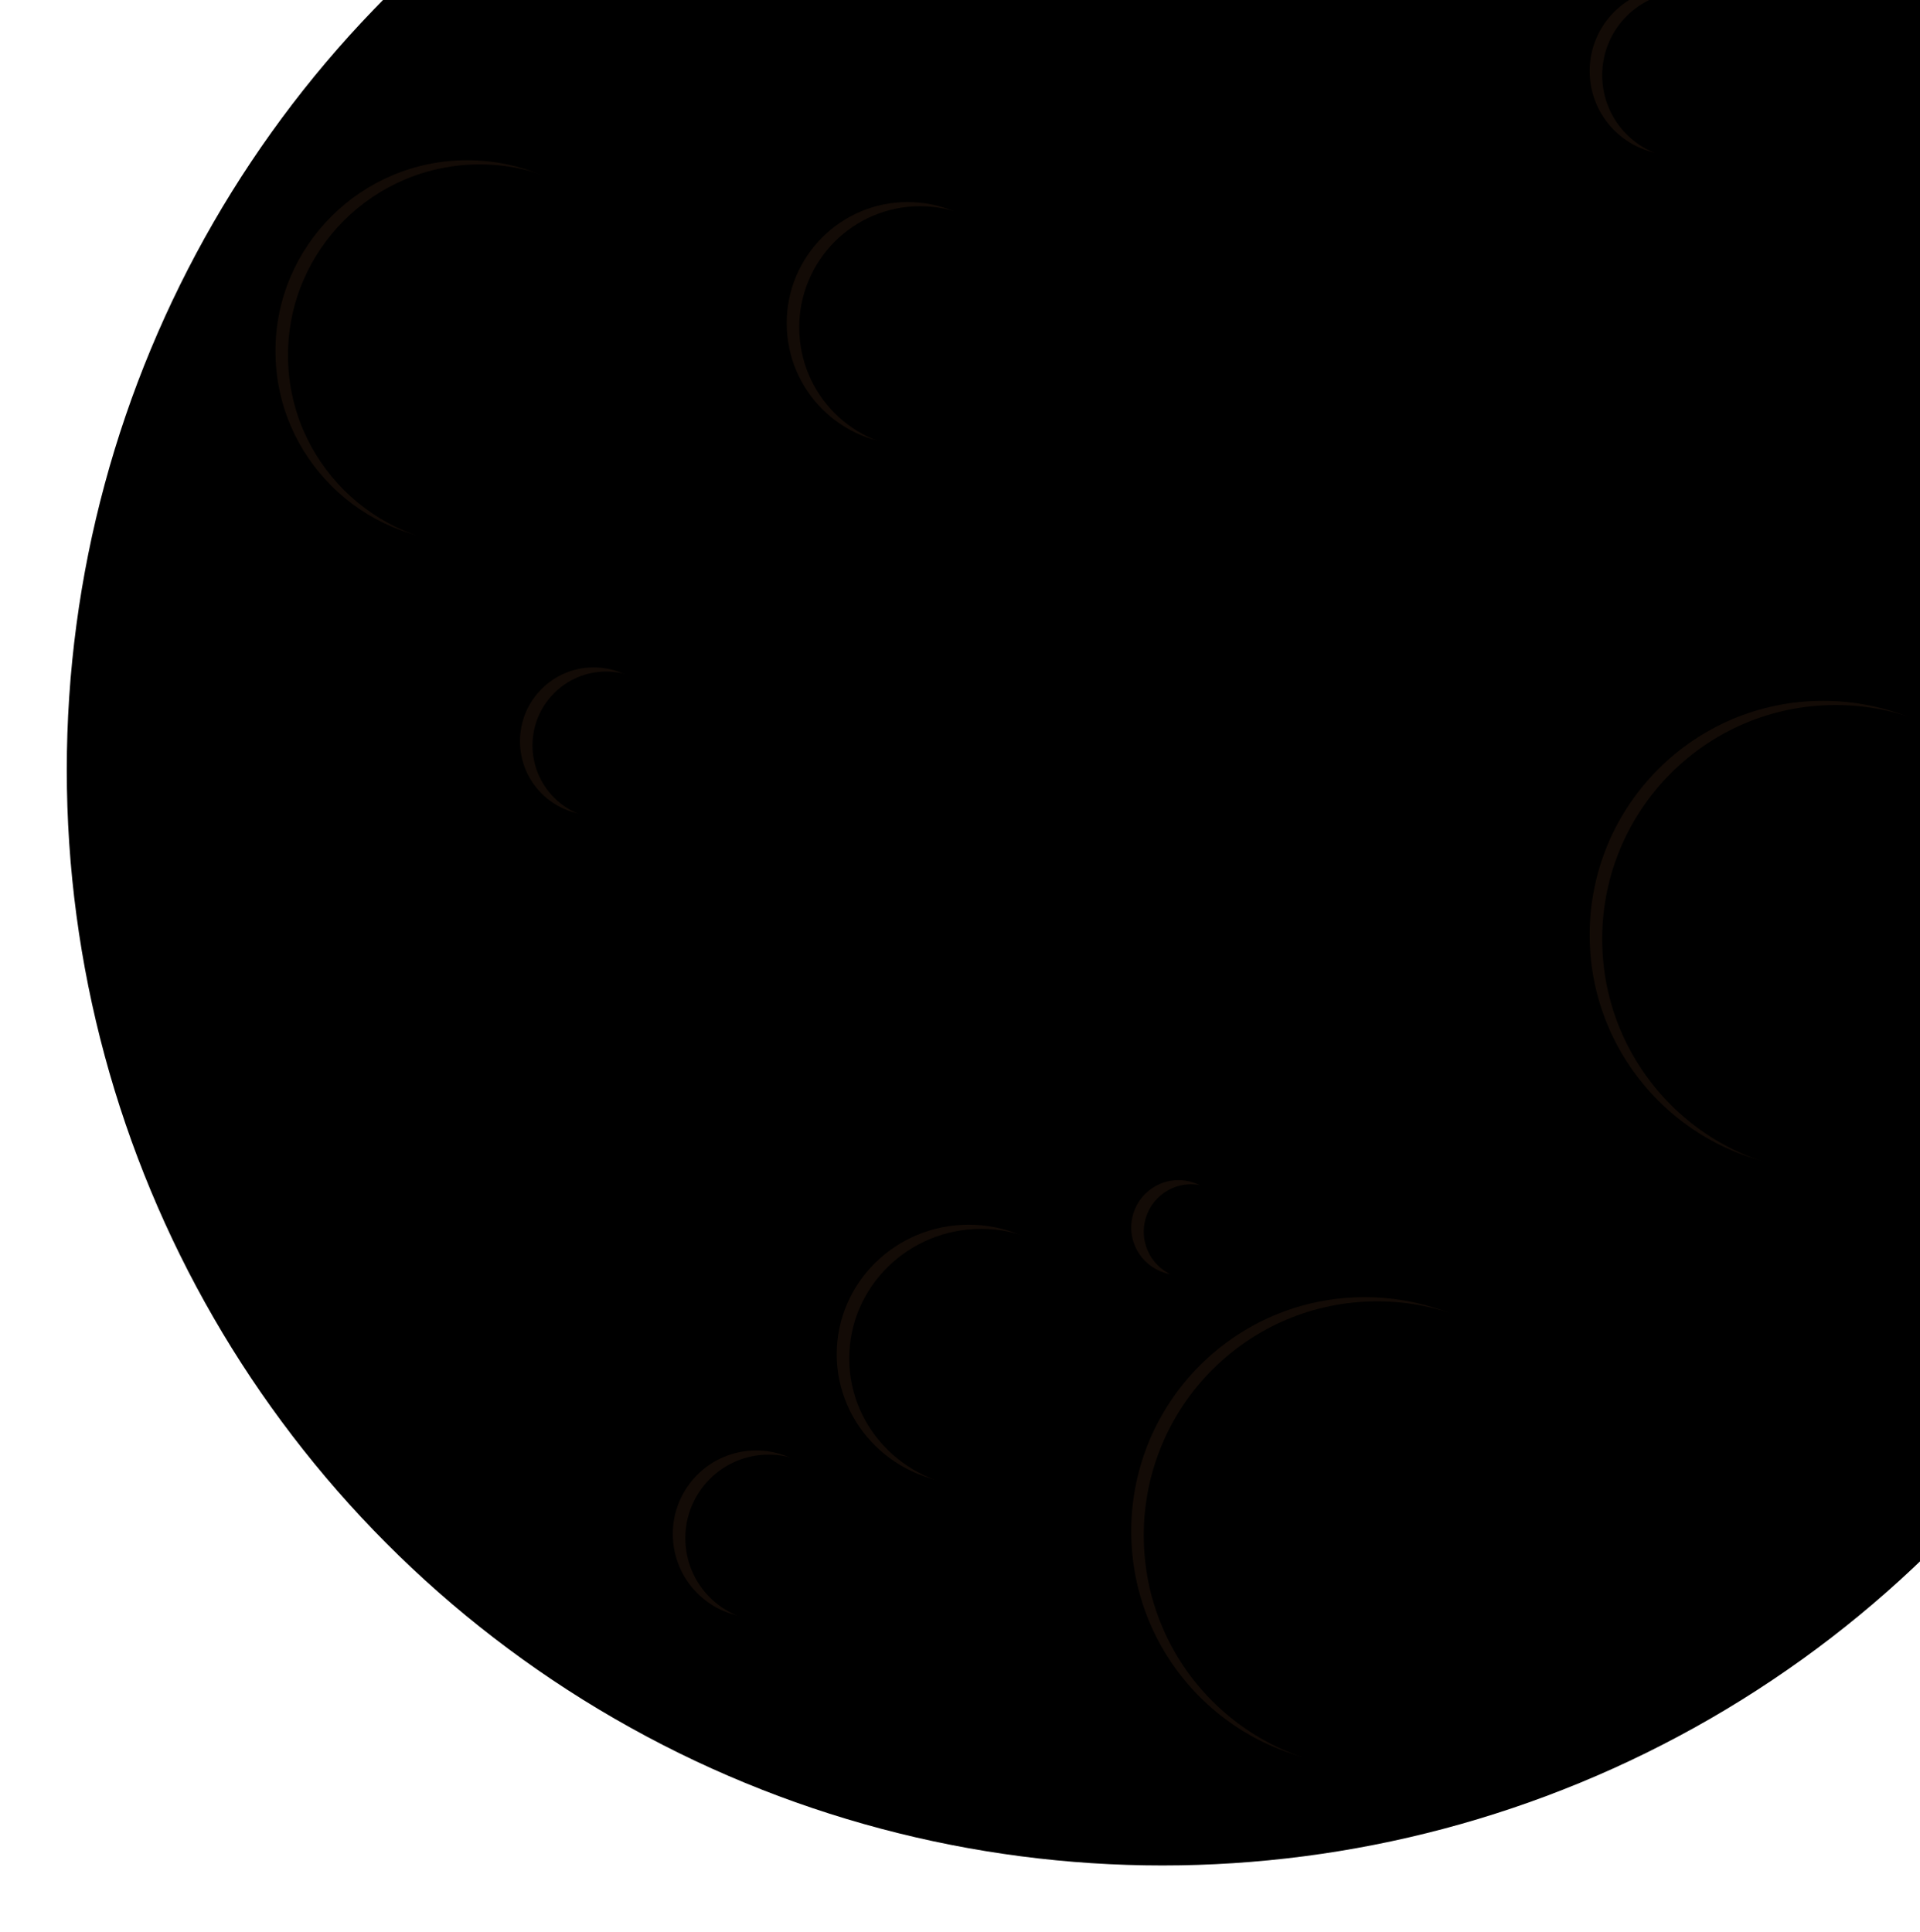 <?xml version="1.0" encoding="UTF-8"?>
<svg width="460px" height="463px" viewBox="0 0 460 463" version="1.1" xmlns="http://www.w3.org/2000/svg" xmlns:xlink="http://www.w3.org/1999/xlink">
    <!-- Generator: Sketch 52.6 (67491) - http://www.bohemiancoding.com/sketch -->
    <title>Moon</title>
    <desc>Created with Sketch.</desc>
    <defs>
        <radialGradient cx="85.093%" cy="15.01%" fx="85.093%" fy="15.01%" r="98.947%" id="radialGradient-1">
            <stop stop-color="#C47043" stop-opacity="0.5" offset="0%"></stop>
            <stop stop-color="#C47043" stop-opacity="0" offset="100%"></stop>
        </radialGradient>
        <circle id="path-2" cx="262.5" cy="262.5" r="262.5"></circle>
        <filter x="-6.0%" y="-4.1%" width="110.1%" height="110.1%" filterUnits="objectBoundingBox" id="filter-3">
            <feOffset dx="-5" dy="5" in="SourceAlpha" result="shadowOffsetOuter1"></feOffset>
            <feGaussianBlur stdDeviation="8" in="shadowOffsetOuter1" result="shadowBlurOuter1"></feGaussianBlur>
            <feColorMatrix values="0 0 0 0 1   0 0 0 0 1   0 0 0 0 1  0 0 0 0.5 0" type="matrix" in="shadowBlurOuter1"></feColorMatrix>
        </filter>
        <filter x="-4.2%" y="-2.3%" width="106.5%" height="106.5%" filterUnits="objectBoundingBox" id="filter-4">
            <feOffset dx="-2" dy="2" in="SourceAlpha" result="shadowOffsetInner1"></feOffset>
            <feComposite in="shadowOffsetInner1" in2="SourceAlpha" operator="arithmetic" k2="-1" k3="1" result="shadowInnerInner1"></feComposite>
            <feColorMatrix values="0 0 0 0 0.769   0 0 0 0 0.439   0 0 0 0 0.263  0 0 0 0.7 0" type="matrix" in="shadowInnerInner1"></feColorMatrix>
        </filter>
        <ellipse id="path-5" cx="45.931" cy="87.136" rx="45.931" ry="45.738"></ellipse>
        <filter x="-1.6%" y="-1.6%" width="103.3%" height="103.3%" filterUnits="objectBoundingBox" id="filter-6">
            <feOffset dx="3" dy="1" in="SourceAlpha" result="shadowOffsetInner1"></feOffset>
            <feComposite in="shadowOffsetInner1" in2="SourceAlpha" operator="arithmetic" k2="-1" k3="1" result="shadowInnerInner1"></feComposite>
            <feColorMatrix values="0 0 0 0 0.769   0 0 0 0 0.439   0 0 0 0 0.263  0 0 0 0.7 0" type="matrix" in="shadowInnerInner1"></feColorMatrix>
        </filter>
        <ellipse id="path-7" cx="151.439" cy="80.459" rx="28.957" ry="29.045"></ellipse>
        <filter x="-2.6%" y="-2.6%" width="105.2%" height="105.2%" filterUnits="objectBoundingBox" id="filter-8">
            <feOffset dx="3" dy="1" in="SourceAlpha" result="shadowOffsetInner1"></feOffset>
            <feComposite in="shadowOffsetInner1" in2="SourceAlpha" operator="arithmetic" k2="-1" k3="1" result="shadowInnerInner1"></feComposite>
            <feColorMatrix values="0 0 0 0 0.769   0 0 0 0 0.439   0 0 0 0 0.263  0 0 0 0.7 0" type="matrix" in="shadowInnerInner1"></feColorMatrix>
        </filter>
        <ellipse id="path-9" cx="334.831" cy="20.031" rx="19.97" ry="20.031"></ellipse>
        <filter x="-3.8%" y="-3.7%" width="107.5%" height="107.5%" filterUnits="objectBoundingBox" id="filter-10">
            <feOffset dx="3" dy="1" in="SourceAlpha" result="shadowOffsetInner1"></feOffset>
            <feComposite in="shadowOffsetInner1" in2="SourceAlpha" operator="arithmetic" k2="-1" k3="1" result="shadowInnerInner1"></feComposite>
            <feColorMatrix values="0 0 0 0 0.769   0 0 0 0 0.439   0 0 0 0 0.263  0 0 0 0.7 0" type="matrix" in="shadowInnerInner1"></feColorMatrix>
        </filter>
        <ellipse id="path-11" cx="76.219" cy="180.616" rx="17.64" ry="17.694"></ellipse>
        <filter x="-4.3%" y="-4.2%" width="108.5%" height="108.5%" filterUnits="objectBoundingBox" id="filter-12">
            <feOffset dx="3" dy="1" in="SourceAlpha" result="shadowOffsetInner1"></feOffset>
            <feComposite in="shadowOffsetInner1" in2="SourceAlpha" operator="arithmetic" k2="-1" k3="1" result="shadowInnerInner1"></feComposite>
            <feColorMatrix values="0 0 0 0 0.769   0 0 0 0 0.439   0 0 0 0 0.263  0 0 0 0.7 0" type="matrix" in="shadowInnerInner1"></feColorMatrix>
        </filter>
        <ellipse id="path-13" cx="260.942" cy="369.912" rx="55.916" ry="56.088"></ellipse>
        <filter x="-1.3%" y="-1.3%" width="102.7%" height="102.7%" filterUnits="objectBoundingBox" id="filter-14">
            <feOffset dx="3" dy="1" in="SourceAlpha" result="shadowOffsetInner1"></feOffset>
            <feComposite in="shadowOffsetInner1" in2="SourceAlpha" operator="arithmetic" k2="-1" k3="1" result="shadowInnerInner1"></feComposite>
            <feColorMatrix values="0 0 0 0 0.769   0 0 0 0 0.439   0 0 0 0 0.263  0 0 0 0.7 0" type="matrix" in="shadowInnerInner1"></feColorMatrix>
        </filter>
        <ellipse id="path-15" cx="166.084" cy="327.513" rx="31.619" ry="31.049"></ellipse>
        <filter x="-2.4%" y="-2.4%" width="104.7%" height="104.8%" filterUnits="objectBoundingBox" id="filter-16">
            <feOffset dx="3" dy="1" in="SourceAlpha" result="shadowOffsetInner1"></feOffset>
            <feComposite in="shadowOffsetInner1" in2="SourceAlpha" operator="arithmetic" k2="-1" k3="1" result="shadowInnerInner1"></feComposite>
            <feColorMatrix values="0 0 0 0 0.769   0 0 0 0 0.439   0 0 0 0 0.263  0 0 0 0.7 0" type="matrix" in="shadowInnerInner1"></feColorMatrix>
        </filter>
        <ellipse id="path-17" cx="216.342" cy="297.132" rx="11.316" ry="11.351"></ellipse>
        <filter x="-6.6%" y="-6.6%" width="113.3%" height="113.2%" filterUnits="objectBoundingBox" id="filter-18">
            <feOffset dx="3" dy="1" in="SourceAlpha" result="shadowOffsetInner1"></feOffset>
            <feComposite in="shadowOffsetInner1" in2="SourceAlpha" operator="arithmetic" k2="-1" k3="1" result="shadowInnerInner1"></feComposite>
            <feColorMatrix values="0 0 0 0 0.769   0 0 0 0 0.439   0 0 0 0 0.263  0 0 0 0.7 0" type="matrix" in="shadowInnerInner1"></feColorMatrix>
        </filter>
        <ellipse id="path-19" cx="115.16" cy="370.58" rx="19.97" ry="20.031"></ellipse>
        <filter x="-3.8%" y="-3.7%" width="107.5%" height="107.5%" filterUnits="objectBoundingBox" id="filter-20">
            <feOffset dx="3" dy="1" in="SourceAlpha" result="shadowOffsetInner1"></feOffset>
            <feComposite in="shadowOffsetInner1" in2="SourceAlpha" operator="arithmetic" k2="-1" k3="1" result="shadowInnerInner1"></feComposite>
            <feColorMatrix values="0 0 0 0 0.769   0 0 0 0 0.439   0 0 0 0 0.263  0 0 0 0.7 0" type="matrix" in="shadowInnerInner1"></feColorMatrix>
        </filter>
        <ellipse id="path-21" cx="370.777" cy="227.022" rx="55.916" ry="56.088"></ellipse>
        <filter x="-1.3%" y="-1.3%" width="102.7%" height="102.7%" filterUnits="objectBoundingBox" id="filter-22">
            <feOffset dx="3" dy="1" in="SourceAlpha" result="shadowOffsetInner1"></feOffset>
            <feComposite in="shadowOffsetInner1" in2="SourceAlpha" operator="arithmetic" k2="-1" k3="1" result="shadowInnerInner1"></feComposite>
            <feColorMatrix values="0 0 0 0 0.769   0 0 0 0 0.439   0 0 0 0 0.263  0 0 0 0.7 0" type="matrix" in="shadowInnerInner1"></feColorMatrix>
        </filter>
    </defs>
    <g id="Maquettes" stroke="none" stroke-width="1" fill="none" fill-rule="evenodd">
        <g id="Illustration" transform="translate(-980, 0)">
            <g id="Moon" transform="translate(1001, -83)">
                <g id="background" transform="translate(262.5, 262.5) rotate(-360) translate(-262.5, -262.5) ">
                    <use fill="black" fill-opacity="1" filter="url(#filter-3)" xlink:href="#path-2"></use>
                    <use fill="#FFFFFF" fill-rule="evenodd" xlink:href="#path-2"></use>
                    <use fill="url(#radialGradient-1)" fill-rule="evenodd" xlink:href="#path-2"></use>
                    <use fill="black" fill-opacity="1" filter="url(#filter-4)" xlink:href="#path-2"></use>
                </g>
                <g id="Moon-face" transform="translate(45, 80)">
                    <g id="Cratère">
                        <use fill-opacity="0.1" fill="#C47043" fill-rule="evenodd" xlink:href="#path-5"></use>
                        <use fill="black" fill-opacity="1" filter="url(#filter-6)" xlink:href="#path-5"></use>
                    </g>
                    <g id="Cratère-Copy">
                        <use fill-opacity="0.1" fill="#C47043" fill-rule="evenodd" xlink:href="#path-7"></use>
                        <use fill="black" fill-opacity="1" filter="url(#filter-8)" xlink:href="#path-7"></use>
                    </g>
                    <g id="Cratère-Copy-8">
                        <use fill-opacity="0.1" fill="#C47043" fill-rule="evenodd" xlink:href="#path-9"></use>
                        <use fill="black" fill-opacity="1" filter="url(#filter-10)" xlink:href="#path-9"></use>
                    </g>
                    <g id="Cratère-Copy-2">
                        <use fill-opacity="0.1" fill="#C47043" fill-rule="evenodd" xlink:href="#path-11"></use>
                        <use fill="black" fill-opacity="1" filter="url(#filter-12)" xlink:href="#path-11"></use>
                    </g>
                    <g id="Cratère-Copy-3">
                        <use fill-opacity="0.1" fill="#C47043" fill-rule="evenodd" xlink:href="#path-13"></use>
                        <use fill="black" fill-opacity="1" filter="url(#filter-14)" xlink:href="#path-13"></use>
                    </g>
                    <g id="Cratère-Copy-6">
                        <use fill-opacity="0.1" fill="#C47043" fill-rule="evenodd" xlink:href="#path-15"></use>
                        <use fill="black" fill-opacity="1" filter="url(#filter-16)" xlink:href="#path-15"></use>
                    </g>
                    <g id="Cratère-Copy-7">
                        <use fill-opacity="0.1" fill="#C47043" fill-rule="evenodd" xlink:href="#path-17"></use>
                        <use fill="black" fill-opacity="1" filter="url(#filter-18)" xlink:href="#path-17"></use>
                    </g>
                    <g id="Cratère-Copy-9">
                        <use fill-opacity="0.1" fill="#C47043" fill-rule="evenodd" xlink:href="#path-19"></use>
                        <use fill="black" fill-opacity="1" filter="url(#filter-20)" xlink:href="#path-19"></use>
                    </g>
                    <g id="Cratère-Copy-4">
                        <use fill-opacity="0.1" fill="#C47043" fill-rule="evenodd" xlink:href="#path-21"></use>
                        <use fill="black" fill-opacity="1" filter="url(#filter-22)" xlink:href="#path-21"></use>
                    </g>
                </g>
            </g>
        </g>
    </g>
</svg>